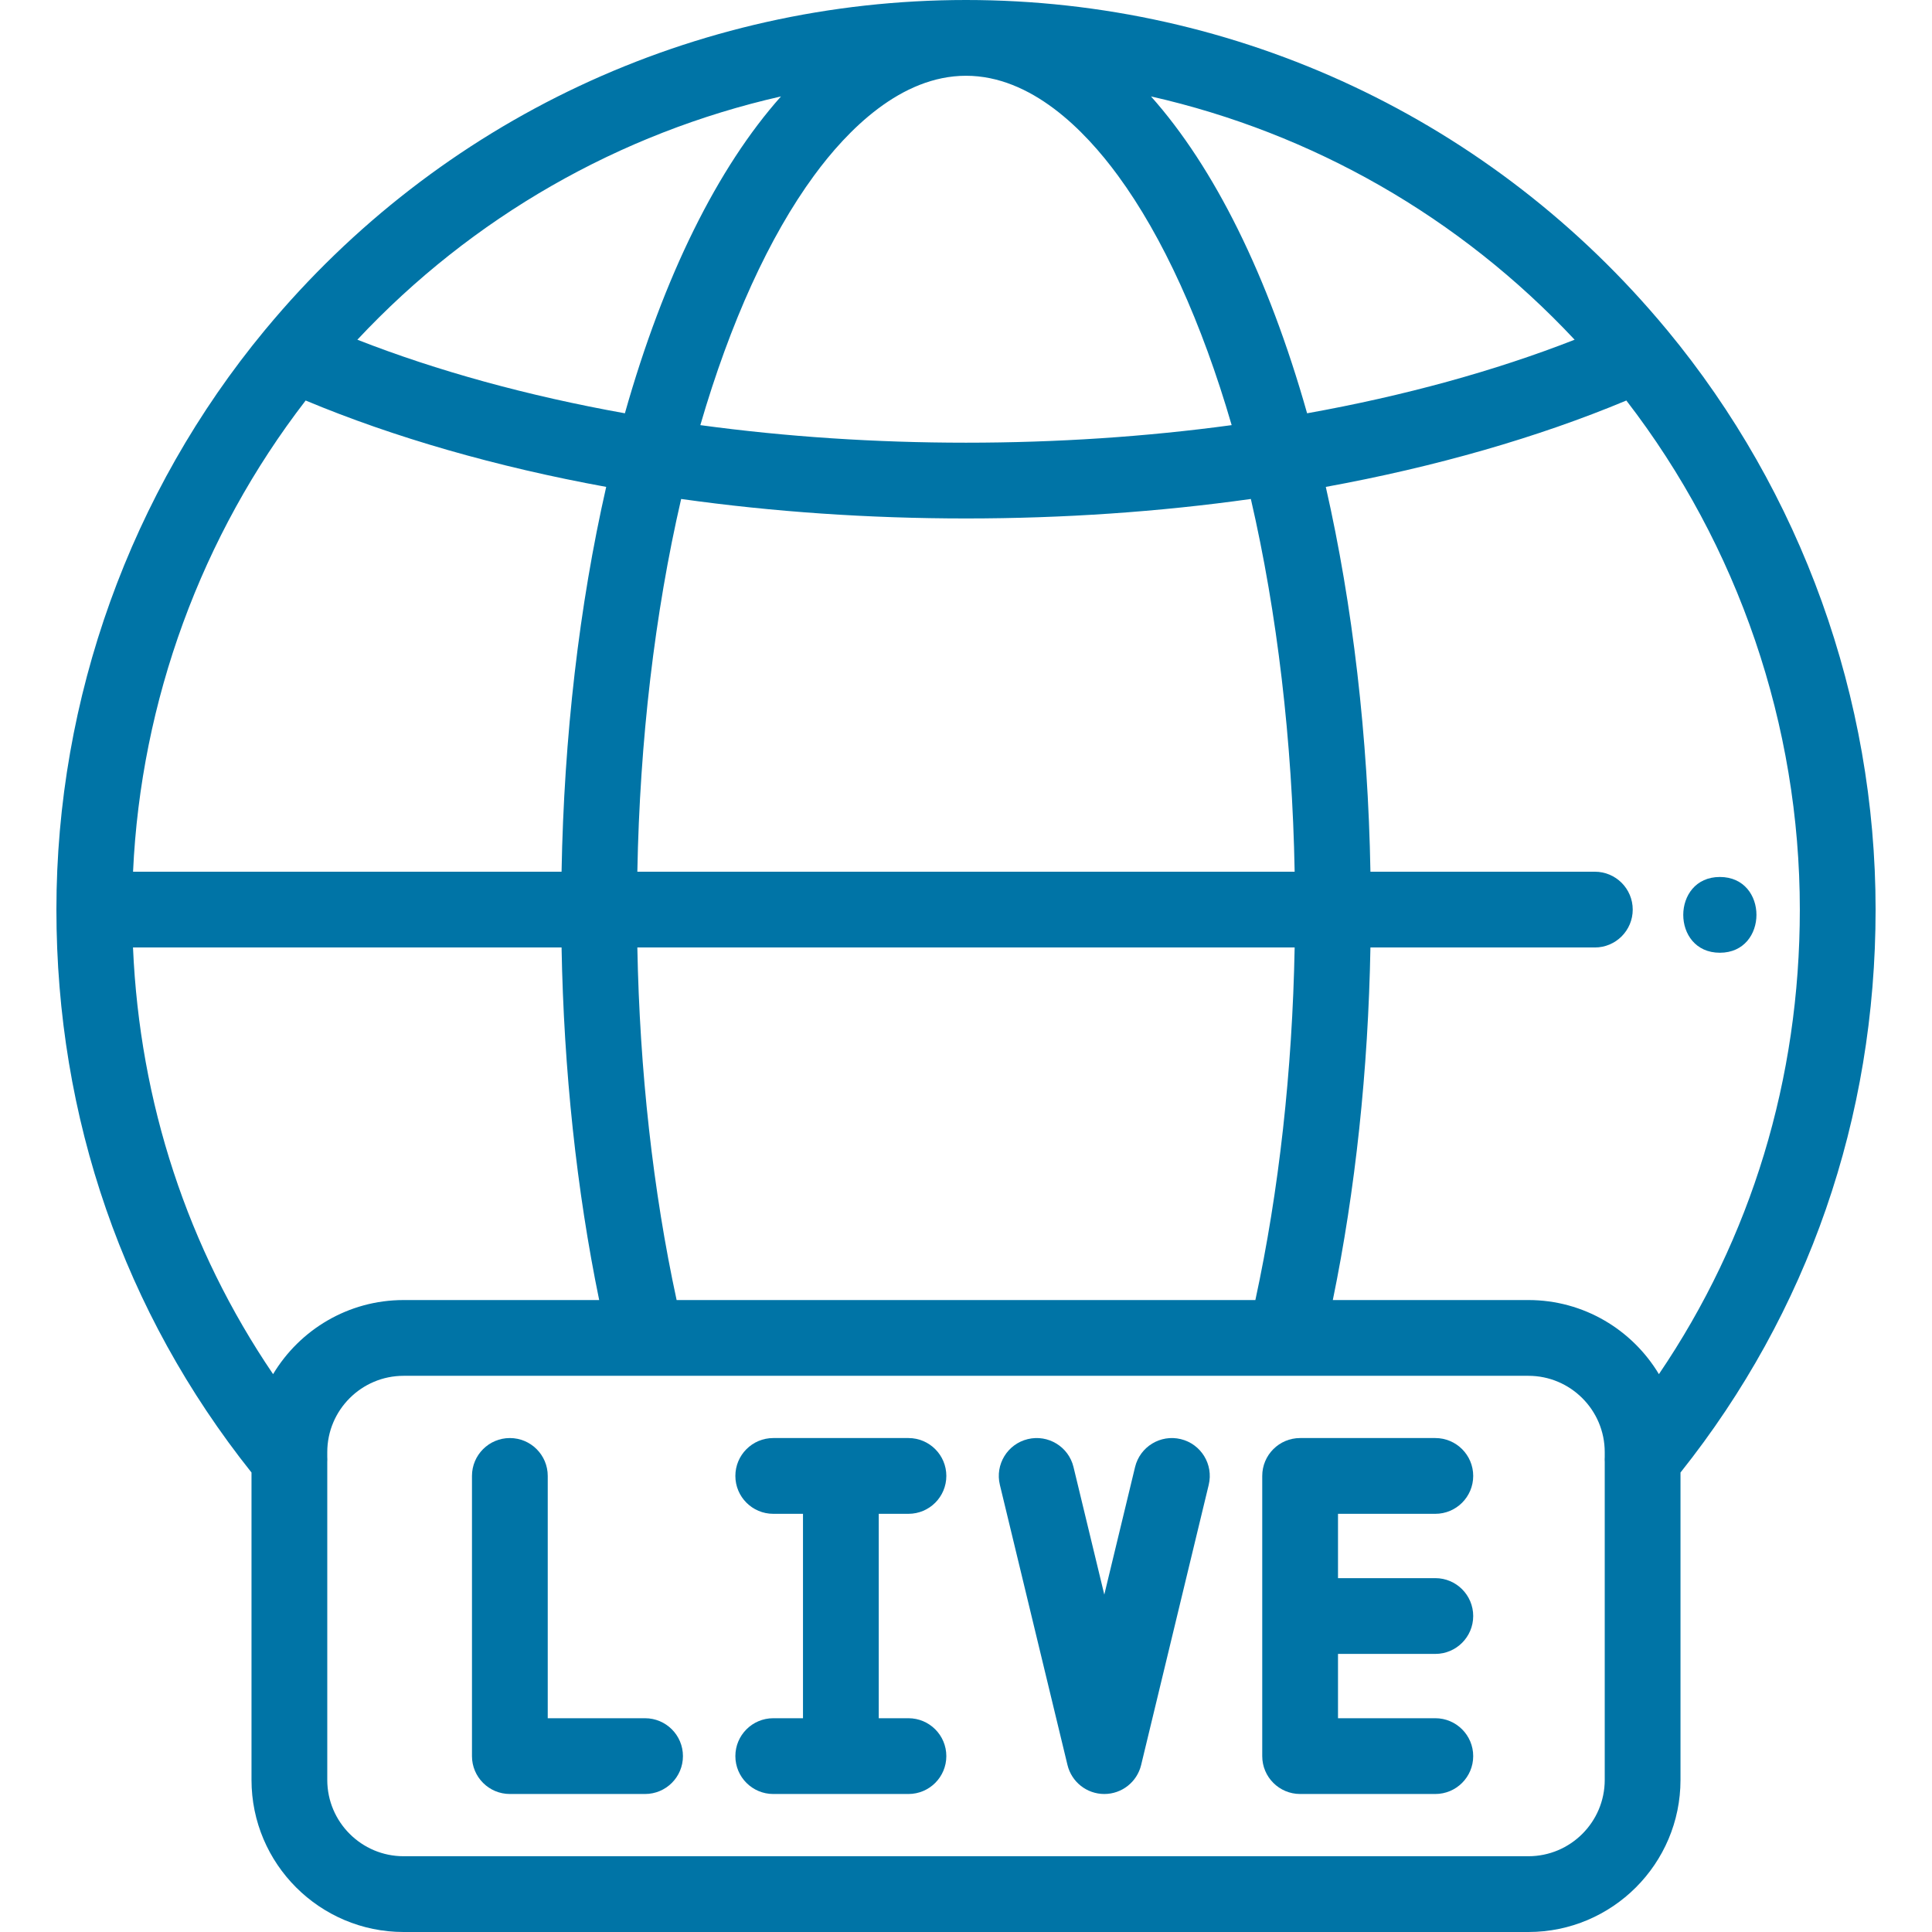 <?xml version="1.0" encoding="iso-8859-1"?>
<!-- Generator: Adobe Illustrator 19.0.0, SVG Export Plug-In . SVG Version: 6.00 Build 0)  -->
<svg xmlns="http://www.w3.org/2000/svg" xmlns:xlink="http://www.w3.org/1999/xlink" version="1.1" id="Capa_1" x="0px" y="0px" viewBox="0 0 512 512" style="enable-background:new 0 0 512 512;" xml:space="preserve" width="512px" height="512px">
<g>
	<g>
		<path d="M441.801,87.477c-0.062-0.075-0.128-0.148-0.19-0.223c-0.017-0.019-0.032-0.039-0.049-0.058    C395.574,31.779,327.964,0,256,0C184.038,0,116.429,31.778,70.443,87.191c-0.022,0.025-0.043,0.051-0.065,0.076    c-0.058,0.07-0.12,0.138-0.178,0.209c-35.629,43.047-55.252,97.588-55.252,153.576c0,55.223,17.872,106.72,51.702,149.182v81.459    c0,22.226,18.083,40.307,40.307,40.307h298.084c22.226,0,40.307-18.082,40.307-40.307v-81.46    c33.831-42.474,51.702-93.97,51.702-149.182C497.052,185.064,477.429,130.523,441.801,87.477z M417.293,90.028    c-21.052,8.25-45.177,14.891-70.897,19.498c-10.34-36.539-24.626-65.165-41.369-83.972    C347.799,35.242,386.871,57.516,417.293,90.028z M168.903,231.012c0.643-34.743,4.613-68.524,11.608-98.779    c24.359,3.421,49.702,5.163,75.489,5.163c25.789,0,51.136-1.742,75.489-5.163c6.995,30.255,10.966,64.036,11.608,98.779H168.903z     M343.096,251.091c-0.607,32.642-4.164,64.599-10.409,93.435H179.312c-6.244-28.836-9.801-60.794-10.409-93.435H343.096z     M256,20.078c17.249,0,31.404,14.364,40.242,26.414c11.912,16.24,22.249,38.969,30.162,66.172    c-22.732,3.083-46.357,4.653-70.404,4.653c-24.045,0-47.668-1.57-70.404-4.653c7.913-27.202,18.25-49.931,30.162-66.172    C224.596,34.443,238.751,20.078,256,20.078z M206.972,25.553c-16.742,18.808-31.028,47.434-41.369,83.973    c-25.715-4.606-49.842-11.247-70.897-19.498C125.128,57.517,164.201,35.242,206.972,25.553z M81.001,106.139    c23.377,9.776,50.583,17.594,79.648,22.894c-7.143,31.375-11.19,66.228-11.828,101.979H35.26    C37.329,185.737,53.348,141.983,81.001,106.139z M72.37,364.165c-22.654-33.372-35.349-71.956-37.124-113.074h113.576    c0.584,32.469,3.986,64.356,9.968,93.435h-51.833C92.283,344.526,79.419,352.412,72.37,364.165z M425.271,386.078    c-0.03,0.454-0.031,0.908,0,1.36v84.254c0,11.155-9.074,20.229-20.229,20.229H106.958c-11.155,0-20.229-9.074-20.229-20.229    v-84.256c0.031-0.452,0.029-0.904,0-1.355v-1.248c0-11.155,9.074-20.229,20.229-20.229h233.72c0.014,0,0.028,0.002,0.042,0.002    c0.019,0,0.038-0.002,0.057-0.002h64.265c11.155,0,20.229,9.074,20.229,20.229V386.078z M439.629,364.164    c-7.051-11.753-19.914-19.638-34.587-19.638H353.21c5.982-29.08,9.385-60.966,9.968-93.435h59.473    c5.544,0,10.039-4.495,10.039-10.039c0-5.545-4.496-10.039-10.039-10.039h-59.472c-0.638-35.753-4.686-70.606-11.828-101.979    c29.07-5.302,56.273-13.12,79.648-22.894c29.691,38.487,45.975,86.095,45.975,134.914    C476.973,285.915,464.118,328.08,439.629,364.164z" fill="#0074a6"/>
	</g>
</g>
<g>
	<g>
		<path d="M380.375,438.302c5.544,0,10.039-4.495,10.039-10.039s-4.496-10.039-10.039-10.039h-25.79v-17.047h25.791v0    c5.544,0,10.039-4.495,10.039-10.039s-4.496-10.039-10.039-10.039h-35.83c-5.544,0-10.039,4.495-10.039,10.039v74.25    c0,5.545,4.496,10.039,10.039,10.039h35.829c5.544,0,10.039-4.495,10.039-10.039s-4.496-10.039-10.039-10.039h-25.79v-17.047    H380.375z" fill="#0074a6"/>
	</g>
</g>
<g>
	<g>
		<path d="M170.948,455.349h-25.791v-64.211c0-5.545-4.496-10.039-10.039-10.039s-10.039,4.495-10.039,10.039v74.25    c0,5.545,4.496,10.039,10.039,10.039h35.83c5.544,0,10.039-4.495,10.039-10.039S176.492,455.349,170.948,455.349z" fill="#0074a6"/>
	</g>
</g>
<g>
	<g>
		<path d="M240.749,455.349h-7.871v-54.172h7.872c5.544,0,10.039-4.495,10.039-10.039s-4.496-10.039-10.039-10.039h-35.83    c-5.544,0-10.039,4.495-10.039,10.039s4.496,10.039,10.039,10.039h7.881v54.172h-7.881c-5.544,0-10.039,4.495-10.039,10.039    s4.496,10.039,10.039,10.039h35.829c5.544,0,10.039-4.495,10.039-10.039S246.293,455.349,240.749,455.349z" fill="#0074a6"/>
	</g>
</g>
<g>
	<g>
		<path d="M312.916,381.379c-5.392-1.3-10.813,2.015-12.113,7.405l-8.153,33.801l-8.158-33.802c-1.3-5.389-6.722-8.705-12.113-7.404    c-5.39,1.3-8.705,6.724-7.404,12.114l17.92,74.25c1.088,4.508,5.122,7.684,9.76,7.684c4.637,0,8.671-3.177,9.758-7.685    l17.911-74.25C321.622,388.102,318.306,382.679,312.916,381.379z" fill="#0074a6"/>
	</g>
</g>
<g>
	<g>
		<path d="M455.78,232.408c-12.919,0-12.941,20.078,0,20.078C468.7,252.486,468.721,232.408,455.78,232.408z" fill="#0074a6"/>
	</g>
</g>
<g>
</g>
<g>
</g>
<g>
</g>
<g>
</g>
<g>
</g>
<g>
</g>
<g>
</g>
<g>
</g>
<g>
</g>
<g>
</g>
<g>
</g>
<g>
</g>
<g>
</g>
<g>
</g>
<g>
</g>
</svg>
